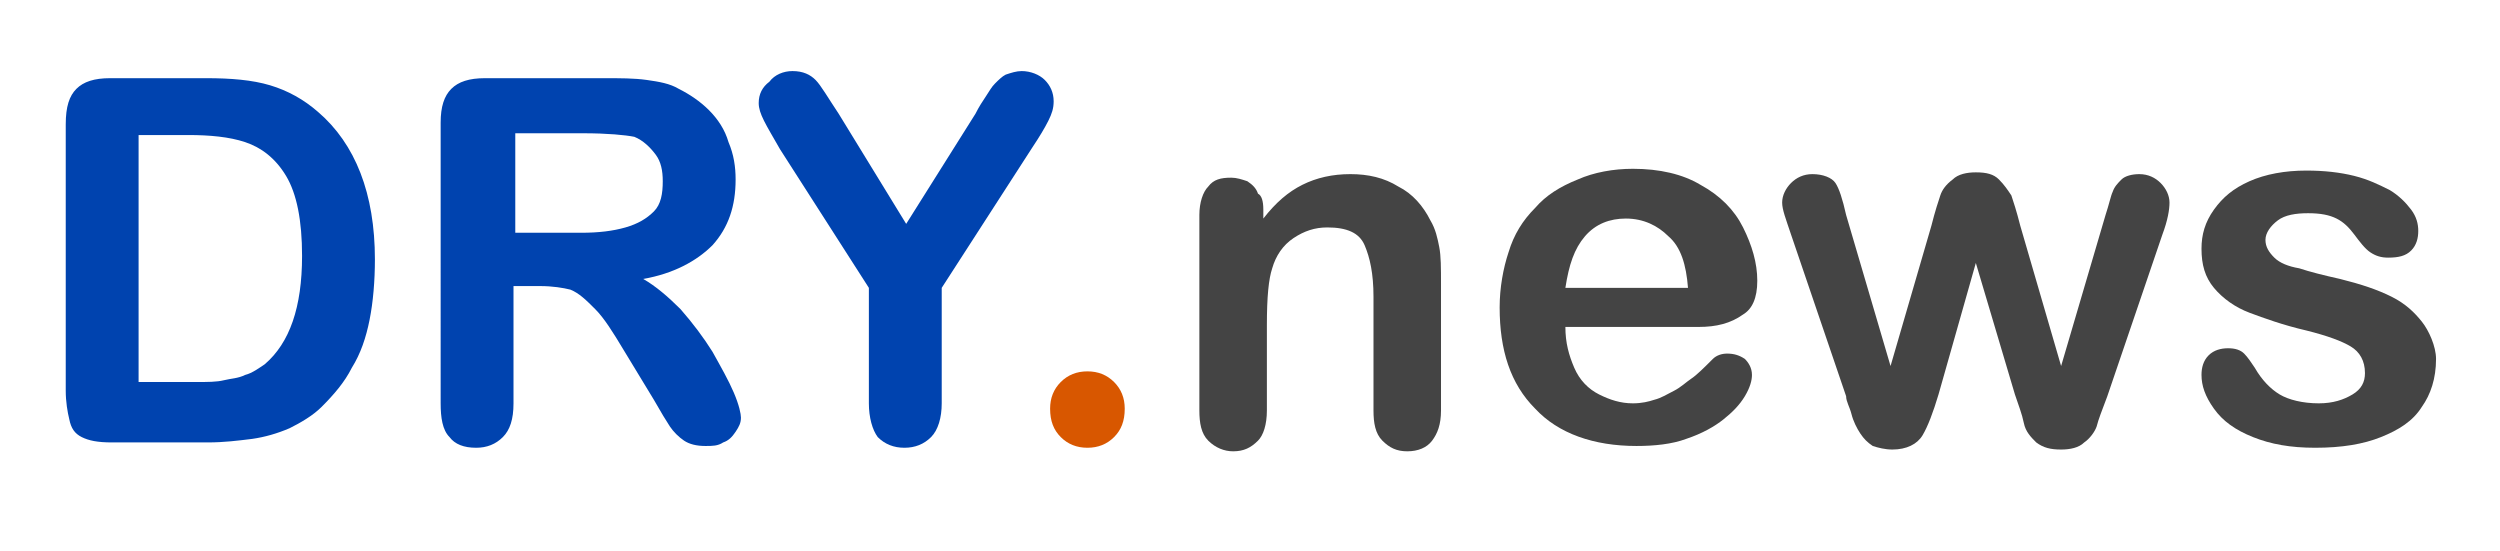 <?xml version="1.0" encoding="utf-8"?>
<!-- Generator: Adobe Illustrator 26.0.2, SVG Export Plug-In . SVG Version: 6.00 Build 0)  -->
<svg version="1.1" id="Layer_1" xmlns="http://www.w3.org/2000/svg" xmlns:xlink="http://www.w3.org/1999/xlink" x="0px" y="0px"
	 viewBox="0 0 140.7 31" style="enable-background:new 0 0 140.7 31;" xml:space="preserve">
<style type="text/css">
	.st0{fill:#0043AF;}
	.st1{fill:#D85700;}
	.st2{fill:#444444;}
</style>
<g>
	<path class="st0" d="M6.2,4.4h5.4c1.4,0,2.6,0.1,3.6,0.4c1,0.3,1.9,0.8,2.7,1.5c2.1,1.8,3.2,4.6,3.2,8.3c0,1.2-0.1,2.4-0.3,3.4
		c-0.2,1-0.5,1.9-1,2.7c-0.4,0.8-1,1.5-1.7,2.2c-0.5,0.5-1.2,0.9-1.8,1.2c-0.7,0.3-1.4,0.5-2.1,0.6c-0.8,0.1-1.6,0.2-2.5,0.2H6.3
		c-0.8,0-1.3-0.1-1.7-0.3c-0.4-0.2-0.6-0.5-0.7-1c-0.1-0.4-0.2-1-0.2-1.6v-15C3.7,6,3.9,5.4,4.3,5S5.3,4.4,6.2,4.4z M7.8,7.6v13.9
		H11c0.7,0,1.2,0,1.6-0.1s0.8-0.1,1.2-0.3c0.4-0.1,0.8-0.4,1.1-0.6c1.4-1.2,2.1-3.2,2.1-6.1c0-2-0.3-3.5-0.9-4.5
		c-0.6-1-1.4-1.6-2.3-1.9c-0.9-0.3-2-0.4-3.2-0.4H7.8z"/>
	<path class="st0" d="M30.4,16.1h-1.5v6.6c0,0.9-0.2,1.5-0.6,1.9c-0.4,0.4-0.9,0.6-1.5,0.6c-0.7,0-1.2-0.2-1.5-0.6
		c-0.4-0.4-0.5-1.1-0.5-1.9V6.9C24.8,6,25,5.4,25.4,5c0.4-0.4,1-0.6,1.9-0.6h6.7c0.9,0,1.7,0,2.4,0.1c0.7,0.1,1.3,0.2,1.8,0.5
		c0.6,0.3,1.2,0.7,1.7,1.2s0.9,1.1,1.1,1.8c0.3,0.7,0.4,1.4,0.4,2.1c0,1.5-0.4,2.7-1.3,3.7c-0.9,0.9-2.2,1.6-3.9,1.9
		c0.7,0.4,1.4,1,2.1,1.7c0.7,0.8,1.3,1.6,1.8,2.4c0.5,0.9,0.9,1.6,1.2,2.3c0.3,0.7,0.4,1.2,0.4,1.4c0,0.3-0.1,0.5-0.3,0.8
		s-0.4,0.5-0.7,0.6c-0.3,0.2-0.6,0.2-1,0.2c-0.5,0-0.9-0.1-1.2-0.3c-0.3-0.2-0.6-0.5-0.8-0.8c-0.2-0.3-0.5-0.8-0.9-1.5l-1.7-2.8
		c-0.6-1-1.1-1.8-1.6-2.3c-0.5-0.5-0.9-0.9-1.4-1.1C31.7,16.2,31.1,16.1,30.4,16.1z M32.8,7.5h-3.8v5.6h3.7c1,0,1.8-0.1,2.5-0.3
		s1.2-0.5,1.6-0.9c0.4-0.4,0.5-1,0.5-1.7c0-0.6-0.1-1.1-0.4-1.5s-0.7-0.8-1.2-1C35.2,7.6,34.2,7.5,32.8,7.5z"/>
	<path class="st0" d="M48.9,22.7v-6.5l-5-7.8c-0.4-0.7-0.7-1.2-0.9-1.6c-0.2-0.4-0.3-0.7-0.3-1c0-0.5,0.2-0.9,0.6-1.2
		C43.6,4.2,44.1,4,44.6,4c0.6,0,1,0.2,1.3,0.5s0.7,1,1.3,1.9l3.8,6.2l3.9-6.2c0.2-0.4,0.4-0.7,0.6-1c0.2-0.3,0.3-0.5,0.5-0.7
		c0.2-0.2,0.4-0.4,0.6-0.5C56.9,4.1,57.2,4,57.5,4c0.5,0,1,0.2,1.3,0.5c0.3,0.3,0.5,0.7,0.5,1.2c0,0.4-0.1,0.7-0.3,1.1
		c-0.2,0.4-0.5,0.9-0.9,1.5L53,16.2v6.5c0,0.8-0.2,1.5-0.6,1.9c-0.4,0.4-0.9,0.6-1.5,0.6c-0.6,0-1.1-0.2-1.5-0.6
		C49.1,24.2,48.9,23.5,48.9,22.7z"/>
	<path class="st1" d="M61.2,25.2c-0.6,0-1.1-0.2-1.5-0.6c-0.4-0.4-0.6-0.9-0.6-1.6c0-0.6,0.2-1.1,0.6-1.5c0.4-0.4,0.9-0.6,1.5-0.6
		s1.1,0.2,1.5,0.6c0.4,0.4,0.6,0.9,0.6,1.5c0,0.7-0.2,1.2-0.6,1.6C62.3,25,61.8,25.2,61.2,25.2z"/>
	<path class="st2" d="M71.1,11.8v0.5c0.7-0.9,1.4-1.5,2.2-1.9s1.7-0.6,2.7-0.6c1,0,1.9,0.2,2.7,0.7c0.8,0.4,1.4,1.1,1.8,1.9
		c0.3,0.5,0.4,1,0.5,1.5s0.1,1.2,0.1,2.1v7.1c0,0.8-0.2,1.3-0.5,1.7c-0.3,0.4-0.8,0.6-1.4,0.6c-0.6,0-1-0.2-1.4-0.6s-0.5-1-0.5-1.7
		v-6.4c0-1.3-0.2-2.2-0.5-2.9c-0.3-0.7-1-1-2.1-1c-0.7,0-1.3,0.2-1.9,0.6c-0.6,0.4-1,1-1.2,1.7c-0.2,0.6-0.3,1.6-0.3,3.2v4.8
		c0,0.8-0.2,1.4-0.5,1.7c-0.4,0.4-0.8,0.6-1.4,0.6c-0.5,0-1-0.2-1.4-0.6s-0.5-1-0.5-1.7v-11c0-0.7,0.2-1.3,0.5-1.6
		c0.3-0.4,0.7-0.5,1.3-0.5c0.3,0,0.6,0.1,0.9,0.2c0.3,0.2,0.5,0.4,0.6,0.7C71,11,71.1,11.3,71.1,11.8z"/>
	<path class="st2" d="M95.6,18.4h-7.5c0,0.9,0.2,1.6,0.5,2.3s0.8,1.2,1.4,1.5s1.2,0.5,1.9,0.5c0.5,0,0.9-0.1,1.2-0.2
		c0.4-0.1,0.7-0.3,1.1-0.5c0.4-0.2,0.7-0.5,1-0.7s0.7-0.6,1.2-1.1c0.2-0.2,0.5-0.3,0.8-0.3c0.4,0,0.7,0.1,1,0.3
		c0.2,0.2,0.4,0.5,0.4,0.9c0,0.3-0.1,0.7-0.4,1.2s-0.7,0.9-1.2,1.3s-1.2,0.8-2.1,1.1c-0.8,0.3-1.8,0.4-2.8,0.4
		c-2.4,0-4.4-0.7-5.7-2.1c-1.4-1.4-2-3.3-2-5.7c0-1.1,0.2-2.2,0.5-3.1c0.3-1,0.8-1.8,1.5-2.5c0.6-0.7,1.4-1.2,2.4-1.6
		c0.9-0.4,2-0.6,3.1-0.6c1.5,0,2.8,0.3,3.8,0.9c1.1,0.6,1.9,1.4,2.4,2.4c0.5,1,0.8,2,0.8,3c0,1-0.3,1.6-0.8,1.9
		C97.4,18.2,96.6,18.4,95.6,18.4z M88.1,16.2H95c-0.1-1.3-0.4-2.3-1.1-2.9c-0.6-0.6-1.4-1-2.4-1c-0.9,0-1.7,0.3-2.3,1
		S88.3,14.9,88.1,16.2z"/>
	<path class="st2" d="M103.9,12.1l2.5,8.5l2.3-7.9c0.2-0.8,0.4-1.4,0.5-1.7s0.3-0.6,0.7-0.9c0.3-0.3,0.8-0.4,1.3-0.4
		c0.6,0,1,0.1,1.3,0.4s0.5,0.6,0.7,0.9c0.1,0.3,0.3,0.9,0.5,1.7l2.3,7.9l2.5-8.5c0.2-0.6,0.3-1.1,0.4-1.3c0.1-0.3,0.3-0.5,0.5-0.7
		c0.2-0.2,0.6-0.3,1-0.3c0.5,0,0.9,0.2,1.2,0.5c0.3,0.3,0.5,0.7,0.5,1.1c0,0.4-0.1,1-0.4,1.8l-3.1,9.1c-0.3,0.8-0.5,1.3-0.6,1.7
		c-0.1,0.3-0.4,0.7-0.7,0.9c-0.3,0.3-0.8,0.4-1.3,0.4c-0.6,0-1-0.1-1.4-0.4c-0.3-0.3-0.6-0.6-0.7-1.1s-0.3-1-0.5-1.6l-2.2-7.4
		l-2.1,7.4c-0.3,1-0.6,1.8-0.9,2.3c-0.3,0.5-0.9,0.8-1.7,0.8c-0.4,0-0.8-0.1-1.1-0.2c-0.3-0.2-0.5-0.4-0.7-0.7
		c-0.2-0.3-0.4-0.7-0.5-1.1c-0.1-0.4-0.3-0.7-0.3-1l-3.1-9.1c-0.3-0.9-0.5-1.4-0.5-1.8c0-0.4,0.2-0.8,0.5-1.1
		c0.3-0.3,0.7-0.5,1.2-0.5c0.6,0,1.1,0.2,1.3,0.5C103.5,10.6,103.7,11.2,103.9,12.1z"/>
	<path class="st2" d="M137.1,20.2c0,1.1-0.3,2-0.8,2.7c-0.5,0.8-1.3,1.3-2.3,1.7c-1,0.4-2.2,0.6-3.7,0.6c-1.4,0-2.5-0.2-3.5-0.6
		c-1-0.4-1.7-0.9-2.2-1.6s-0.7-1.3-0.7-1.9c0-0.4,0.1-0.8,0.4-1.1c0.3-0.3,0.7-0.4,1.1-0.4c0.4,0,0.7,0.1,0.9,0.3
		c0.2,0.2,0.4,0.5,0.6,0.8c0.4,0.7,0.9,1.2,1.4,1.5c0.5,0.3,1.3,0.5,2.2,0.5c0.8,0,1.4-0.2,1.9-0.5s0.7-0.7,0.7-1.2
		c0-0.7-0.3-1.2-0.8-1.5s-1.3-0.6-2.5-0.9c-1.3-0.3-2.4-0.7-3.2-1s-1.5-0.8-2-1.4c-0.5-0.6-0.7-1.3-0.7-2.2c0-0.8,0.2-1.5,0.7-2.2
		c0.5-0.7,1.1-1.2,2-1.6c0.9-0.4,2-0.6,3.2-0.6c1,0,1.9,0.1,2.7,0.3c0.8,0.2,1.4,0.5,2,0.8c0.5,0.3,0.9,0.7,1.2,1.1
		c0.3,0.4,0.4,0.8,0.4,1.2c0,0.4-0.1,0.8-0.4,1.1c-0.3,0.3-0.7,0.4-1.3,0.4c-0.4,0-0.7-0.1-1-0.3s-0.6-0.6-0.9-1
		c-0.3-0.4-0.6-0.7-1-0.9c-0.4-0.2-0.9-0.3-1.6-0.3c-0.7,0-1.3,0.1-1.7,0.4s-0.7,0.7-0.7,1.1c0,0.4,0.2,0.7,0.5,1s0.8,0.5,1.4,0.6
		c0.6,0.2,1.4,0.4,2.3,0.6c1.2,0.3,2.1,0.6,2.9,1c0.8,0.4,1.3,0.9,1.7,1.4S137.1,19.5,137.1,20.2z"/>
</g>
</svg>
